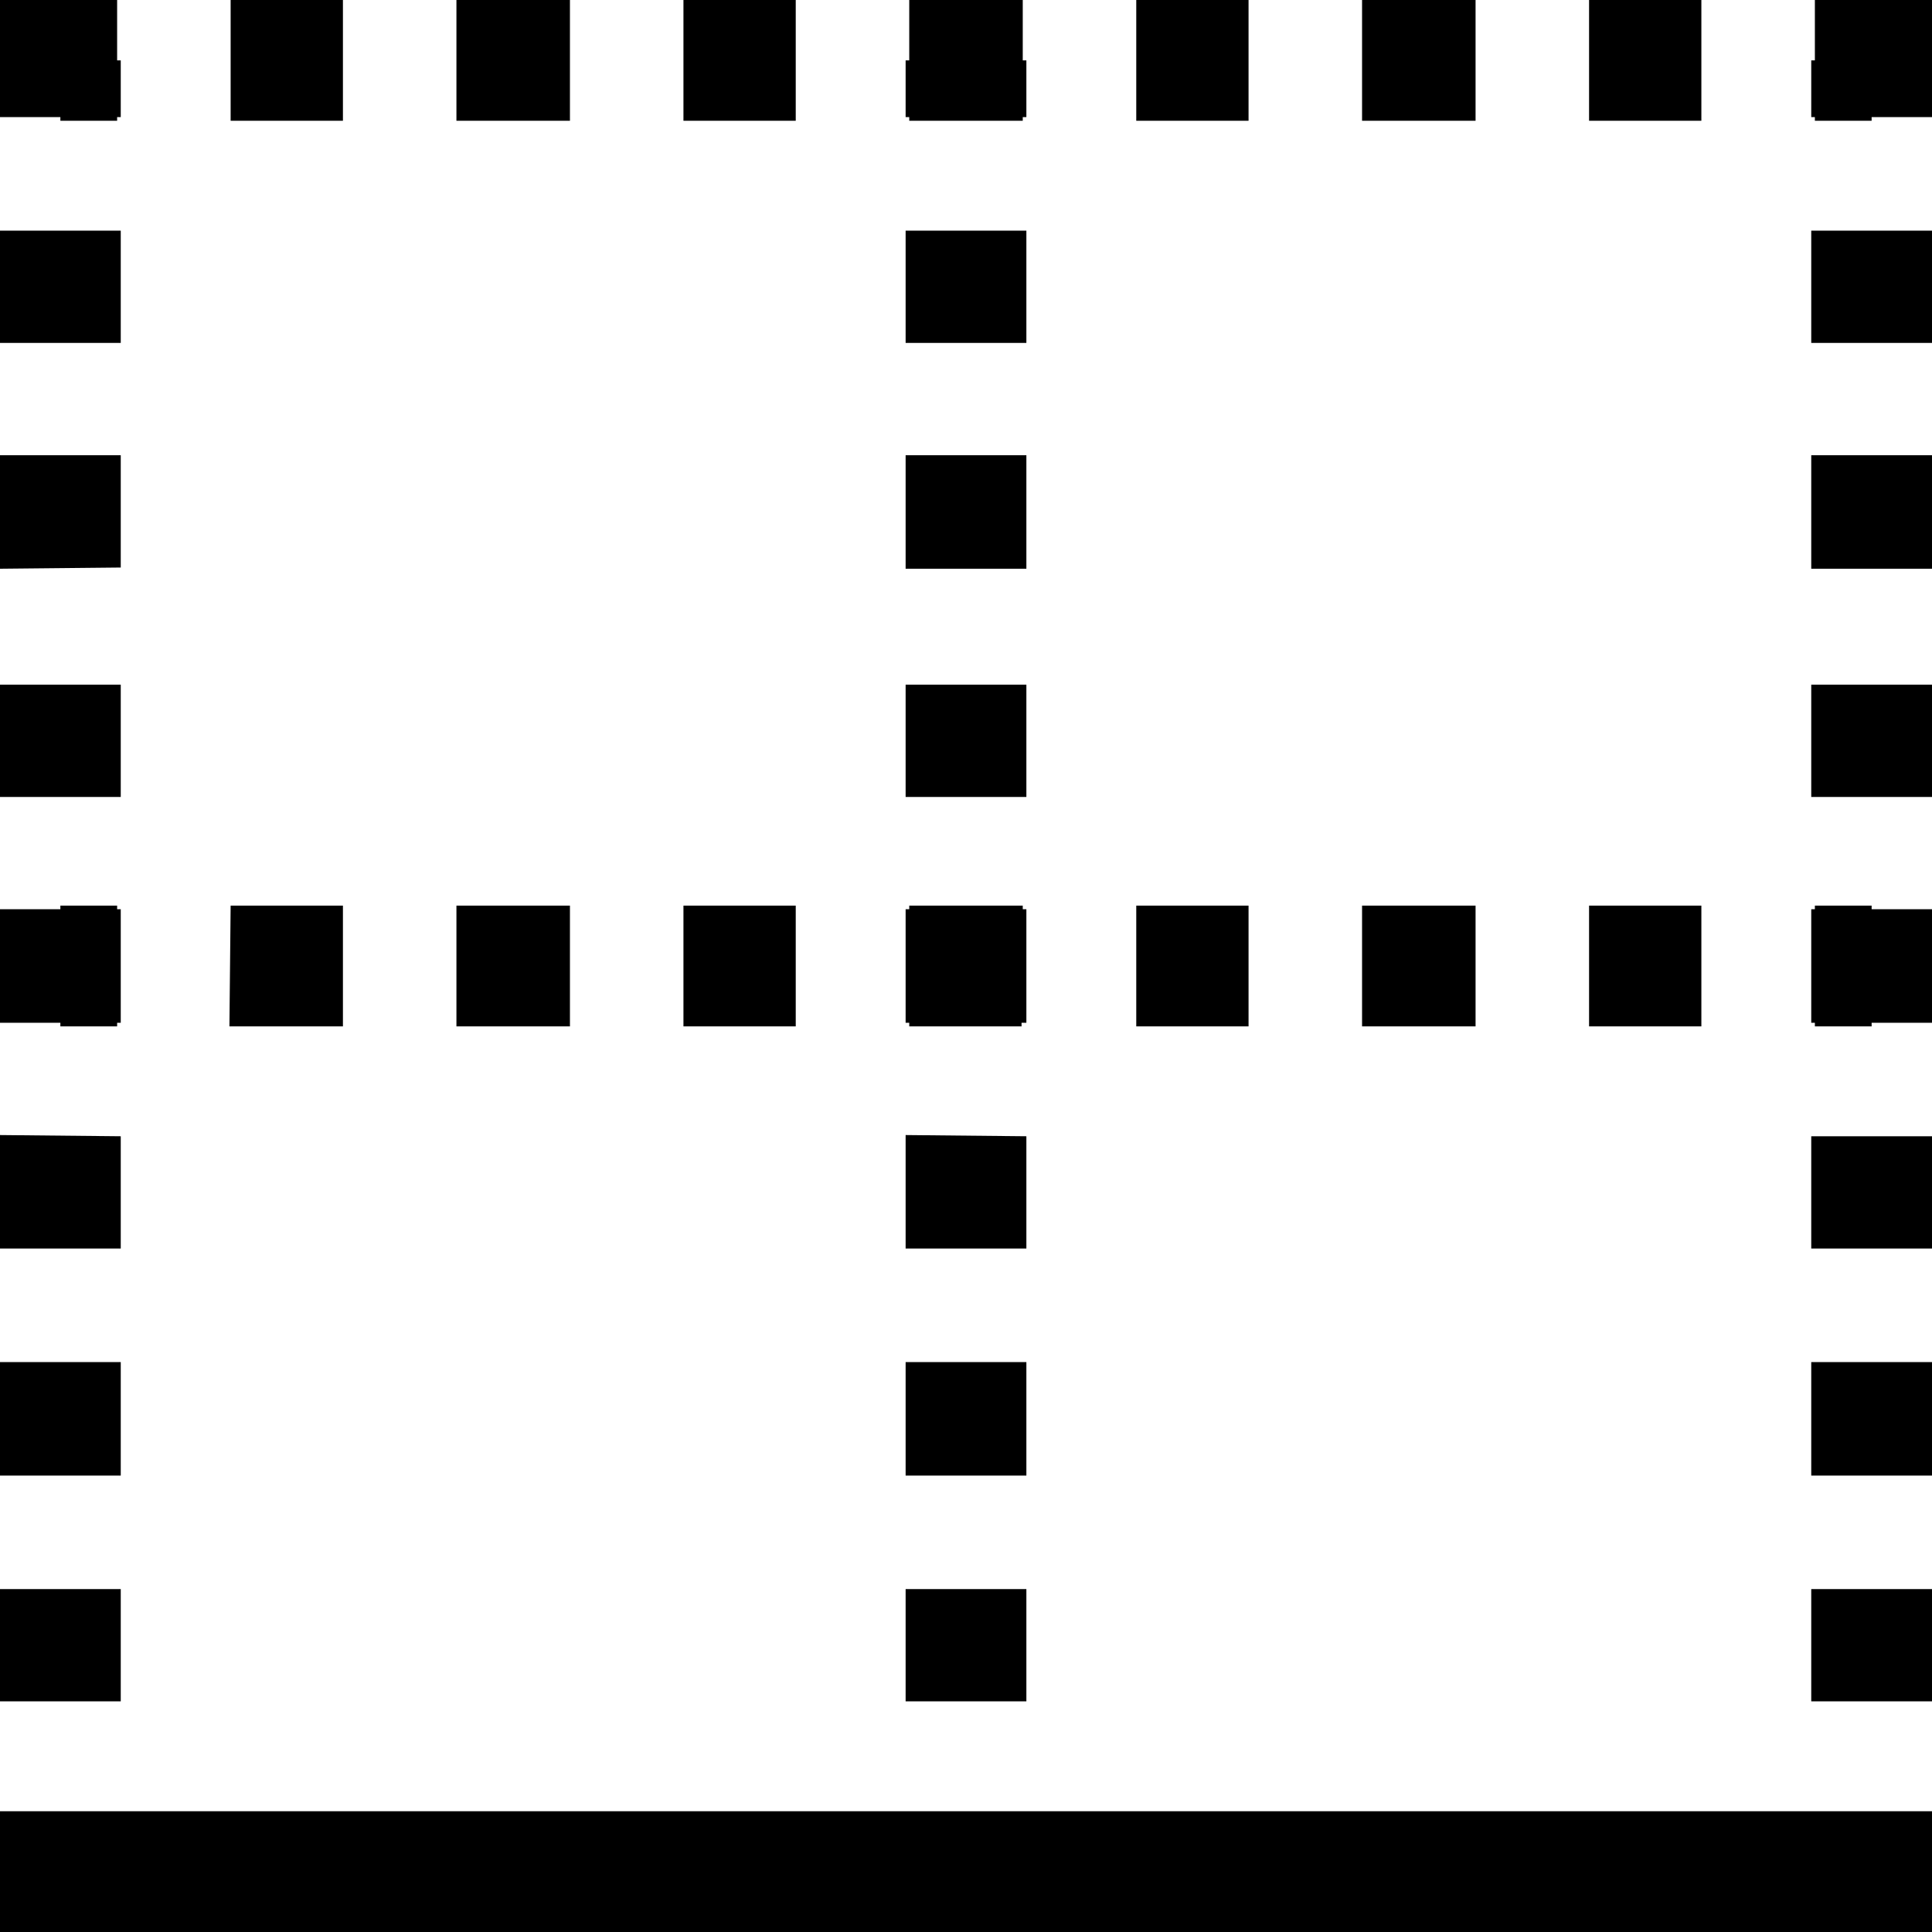 <svg xmlns="http://www.w3.org/2000/svg" width="16" height="16" viewBox="0 0 16 16"><path d="M.97 0H0v.97h.5V1h.47V.97H1V.5H.97zm.94 1h.93V0h-.93zm1.87 0h.94V0h-.94zm1.88 0h.93V0h-.93zM7.53.97V1h.94V.97h.03V.5h-.03V0h-.94v.5H7.5v.47zM9.41 1h.93V0h-.93zm1.87 0h.94V0h-.94zm1.88 0h.93V0h-.93zm1.87 0h.47V.97h.5V0h-.97v.5H15v.47h.03zM1 2.84v-.93H0v.93zm6.5-.93v.93h1v-.93zm7.5 0v.93h1v-.93zM1 4.7v-.93H0v.94zm6.5-.93v.94h1v-.94zm7.5 0v.94h1v-.94zM1 6.6v-.93H0v.93zm6.5-.93v.93h1v-.93zm7.5 0v.93h1v-.93zM.5 8.5h.47v-.03H1v-.94H.97V7.5H.5v.03H0v.94h.5zm1.4 0h.94v-1h-.93zm1.88 0h.94v-1h-.94zm1.88 0h.93v-1h-.93zm2.8 0v-.03h.04v-.94h-.03V7.5h-.94v.03H7.5v.94h.03v.03zm.95 0h.93v-1h-.93zm1.87 0h.94v-1h-.94zm1.88 0h.93v-1h-.93zm1.87 0h.47v-.03h.5v-.94h-.5V7.5h-.47v.03H15v.94h.03zM0 9.4v.94h1v-.93zm7.5 0v.94h1v-.93zm8.5.94v-.93h-1v.93zm-16 .94v.94h1v-.94zm7.5 0v.94h1v-.94zm8.5.94v-.94h-1v.94zm-16 .94v.93h1v-.93zm7.5 0v.93h1v-.93zm8.5.93v-.93h-1v.93zM0 15h16v1H0z"/></svg>